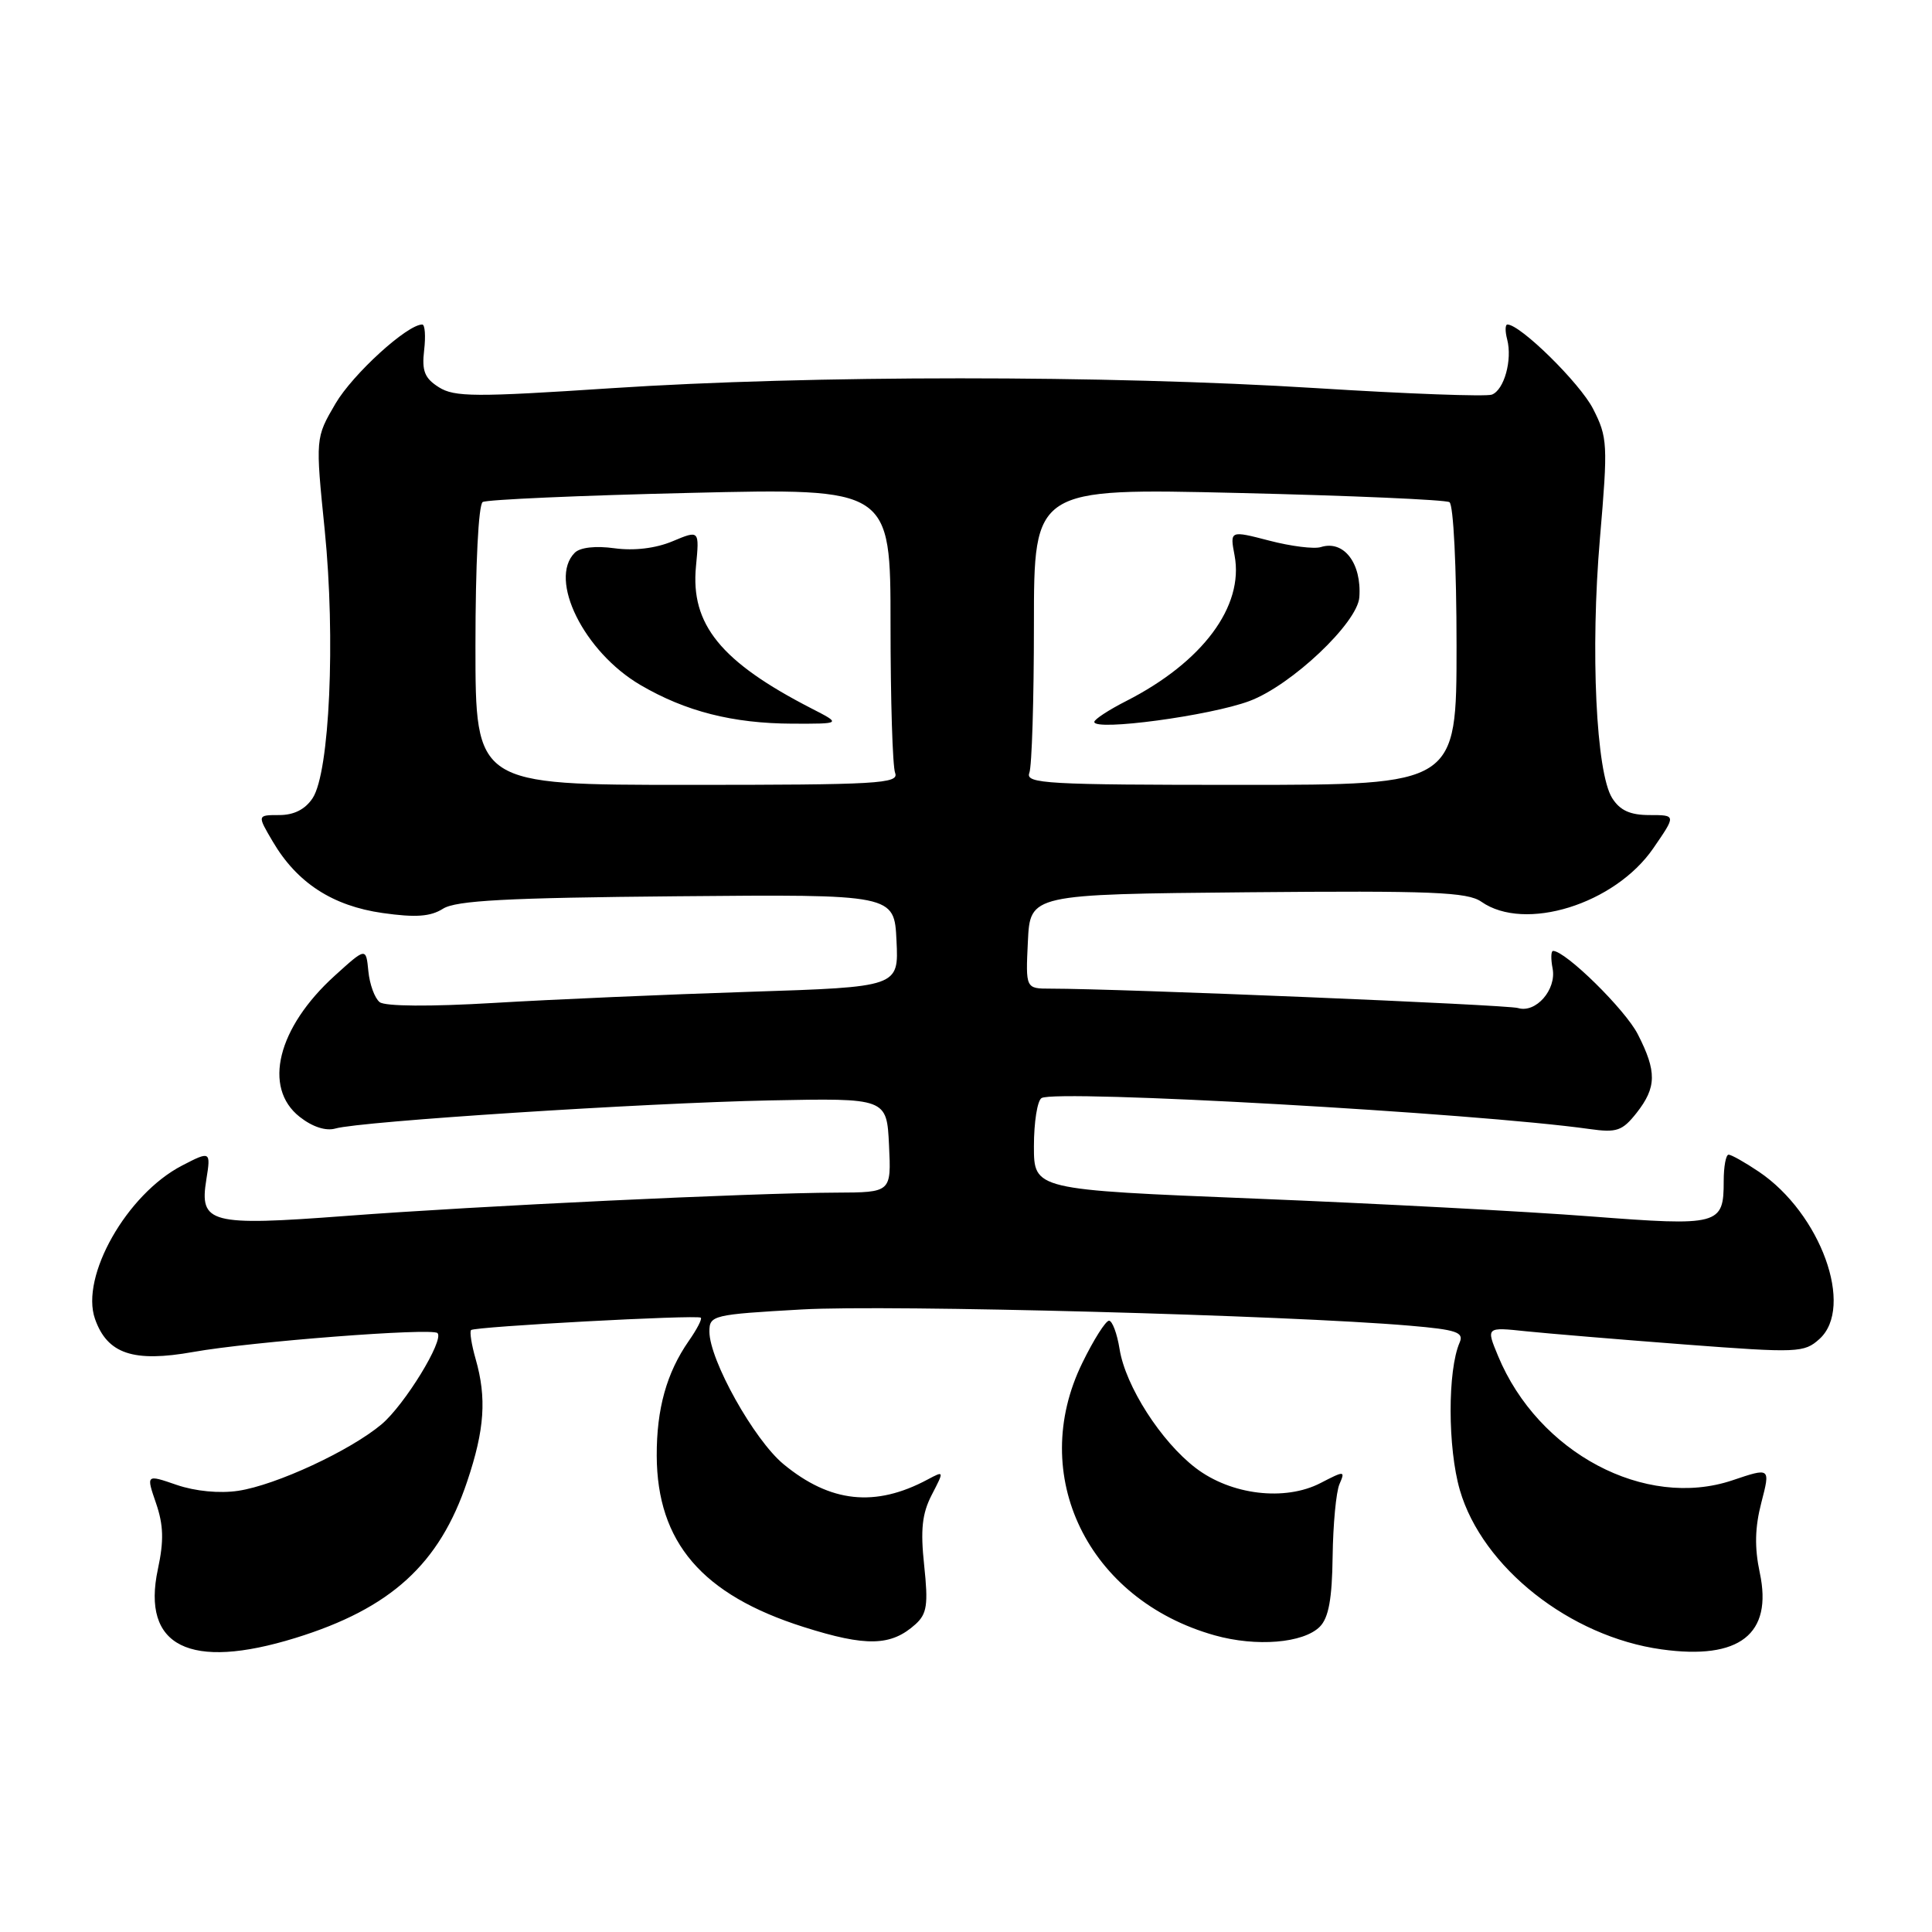 <?xml version="1.0" encoding="UTF-8" standalone="no"?>
<!DOCTYPE svg PUBLIC "-//W3C//DTD SVG 1.1//EN" "http://www.w3.org/Graphics/SVG/1.1/DTD/svg11.dtd" >
<svg xmlns="http://www.w3.org/2000/svg" xmlns:xlink="http://www.w3.org/1999/xlink" version="1.1" viewBox="0 0 256 256">
 <g >
 <path fill="currentColor"
d=" M 39.14 217.04 C 51.79 213.13 58.24 207.25 61.91 196.28 C 64.22 189.42 64.50 185.23 63.02 180.06 C 62.48 178.17 62.21 176.46 62.42 176.24 C 62.89 175.78 92.34 174.19 92.86 174.60 C 93.06 174.76 92.34 176.15 91.26 177.69 C 88.33 181.91 87.00 186.67 87.02 192.90 C 87.07 204.37 93.03 211.32 106.47 215.58 C 114.79 218.22 118.07 218.14 121.31 215.22 C 122.83 213.84 123.01 212.63 122.46 207.44 C 121.95 202.69 122.18 200.56 123.46 198.08 C 125.12 194.87 125.12 194.87 122.92 196.04 C 115.98 199.76 110.01 199.12 103.82 194.01 C 99.92 190.79 94.00 180.20 94.00 176.44 C 94.00 174.28 94.44 174.18 106.25 173.51 C 117.73 172.85 170.61 174.27 186.80 175.66 C 193.00 176.19 194.00 176.53 193.41 177.89 C 191.80 181.59 191.82 191.86 193.44 197.45 C 196.42 207.69 208.04 216.87 220.16 218.55 C 230.49 219.99 234.92 216.54 233.18 208.40 C 232.47 205.06 232.53 202.40 233.39 199.09 C 234.59 194.45 234.59 194.45 229.55 196.15 C 218.00 200.03 203.82 192.51 198.50 179.67 C 196.91 175.84 196.91 175.84 202.20 176.40 C 205.12 176.70 214.58 177.49 223.23 178.15 C 238.25 179.29 239.06 179.25 241.09 177.42 C 245.75 173.20 241.25 160.78 233.06 155.26 C 231.22 154.02 229.41 153.00 229.05 153.00 C 228.69 153.00 228.40 154.57 228.40 156.50 C 228.40 162.34 227.84 162.49 210.77 161.18 C 202.37 160.53 182.34 159.47 166.25 158.82 C 137.00 157.64 137.00 157.64 137.00 151.88 C 137.00 148.71 137.45 145.84 138.01 145.50 C 139.89 144.33 195.60 147.48 210.61 149.60 C 214.23 150.11 214.96 149.86 216.86 147.46 C 219.51 144.08 219.55 141.99 217.02 137.05 C 215.36 133.78 207.44 126.00 205.79 126.00 C 205.51 126.00 205.48 127.05 205.73 128.34 C 206.26 131.14 203.50 134.29 201.14 133.57 C 199.72 133.13 148.34 131.00 139.20 131.00 C 135.90 131.00 135.90 131.00 136.20 124.75 C 136.50 118.50 136.50 118.50 165.31 118.23 C 189.73 118.01 194.45 118.20 196.28 119.48 C 202.04 123.52 213.97 119.81 219.07 112.40 C 222.10 108.00 222.10 108.00 218.57 108.00 C 216.00 108.00 214.66 107.39 213.62 105.75 C 211.49 102.37 210.72 86.22 212.00 71.33 C 213.07 58.84 213.02 57.96 211.09 54.17 C 209.35 50.77 201.46 43.00 199.74 43.00 C 199.44 43.00 199.42 43.89 199.71 44.98 C 200.41 47.69 199.31 51.67 197.68 52.29 C 196.94 52.57 186.48 52.19 174.42 51.43 C 146.66 49.69 107.43 49.70 81.00 51.44 C 63.00 52.63 60.21 52.62 58.15 51.31 C 56.26 50.12 55.88 49.15 56.20 46.41 C 56.42 44.54 56.31 43.00 55.95 43.00 C 53.95 43.00 46.76 49.56 44.46 53.47 C 41.79 58.03 41.79 58.03 43.03 70.27 C 44.47 84.60 43.68 102.32 41.43 105.75 C 40.45 107.24 38.96 108.00 37.01 108.00 C 34.07 108.00 34.07 108.00 36.16 111.54 C 39.37 116.99 44.08 120.04 50.70 120.98 C 55.08 121.60 57.04 121.46 58.70 120.41 C 60.42 119.32 67.16 118.96 89.70 118.76 C 118.50 118.50 118.50 118.50 118.79 124.64 C 119.09 130.78 119.09 130.78 99.29 131.42 C 88.41 131.77 73.20 132.43 65.50 132.89 C 56.98 133.40 51.03 133.35 50.31 132.79 C 49.65 132.27 48.98 130.43 48.81 128.69 C 48.50 125.53 48.50 125.53 44.35 129.29 C 36.77 136.16 34.79 144.12 39.71 147.99 C 41.41 149.33 43.19 149.90 44.46 149.53 C 47.79 148.58 85.29 146.15 102.00 145.81 C 117.50 145.50 117.50 145.50 117.80 151.75 C 118.10 158.00 118.10 158.00 110.80 158.03 C 99.58 158.07 63.31 159.79 45.79 161.12 C 27.80 162.48 26.40 162.11 27.34 156.30 C 27.95 152.53 27.88 152.49 24.13 154.44 C 16.81 158.22 10.61 169.15 12.59 174.77 C 14.22 179.40 17.67 180.56 25.62 179.14 C 33.30 177.77 57.24 175.92 57.97 176.64 C 58.89 177.55 53.62 186.14 50.58 188.71 C 46.43 192.21 36.57 196.79 31.56 197.54 C 29.08 197.91 25.88 197.60 23.42 196.76 C 19.36 195.36 19.36 195.36 20.67 199.17 C 21.67 202.08 21.73 204.15 20.92 207.93 C 18.73 218.17 25.12 221.37 39.14 217.04 Z  M 174.88 215.55 C 176.05 214.37 176.51 211.88 176.58 206.22 C 176.64 201.98 177.04 197.67 177.49 196.65 C 178.26 194.87 178.17 194.86 174.98 196.51 C 170.26 198.95 163.12 198.10 158.44 194.52 C 153.84 191.01 149.13 183.66 148.35 178.76 C 148.02 176.69 147.38 175.00 146.95 175.00 C 146.51 175.00 144.91 177.52 143.41 180.60 C 136.13 195.47 144.15 211.97 160.95 216.69 C 166.47 218.24 172.70 217.73 174.88 215.55 Z  M 63.00 85.56 C 63.00 74.84 63.40 66.87 63.96 66.52 C 64.49 66.20 76.86 65.65 91.46 65.31 C 118.00 64.68 118.00 64.68 118.00 82.76 C 118.00 92.70 118.27 101.55 118.61 102.42 C 119.15 103.84 116.33 104.00 91.11 104.00 C 63.00 104.00 63.00 104.00 63.00 85.56 Z  M 107.50 93.86 C 95.51 87.69 91.48 82.74 92.22 75.05 C 92.68 70.23 92.68 70.23 89.12 71.72 C 86.88 72.66 84.03 73.00 81.44 72.65 C 78.92 72.30 76.87 72.53 76.16 73.24 C 72.62 76.78 77.38 86.38 84.85 90.76 C 90.84 94.27 97.10 95.86 105.00 95.89 C 111.50 95.91 111.50 95.91 107.50 93.86 Z  M 136.39 102.42 C 136.73 101.55 137.00 92.70 137.00 82.76 C 137.00 64.68 137.00 64.68 164.06 65.32 C 178.95 65.67 191.55 66.22 192.06 66.54 C 192.59 66.87 193.00 75.15 193.00 85.56 C 193.00 104.00 193.00 104.00 164.39 104.00 C 138.72 104.00 135.85 103.84 136.39 102.42 Z  M 165.56 92.89 C 171.11 90.82 179.87 82.54 180.12 79.14 C 180.44 74.63 178.06 71.53 175.02 72.49 C 174.14 72.77 171.07 72.39 168.20 71.64 C 162.96 70.28 162.96 70.28 163.59 73.61 C 164.85 80.34 159.35 87.73 149.25 92.88 C 146.91 94.07 145.00 95.32 145.00 95.66 C 145.00 96.90 160.36 94.84 165.56 92.89 Z "/>
</g>
</svg>